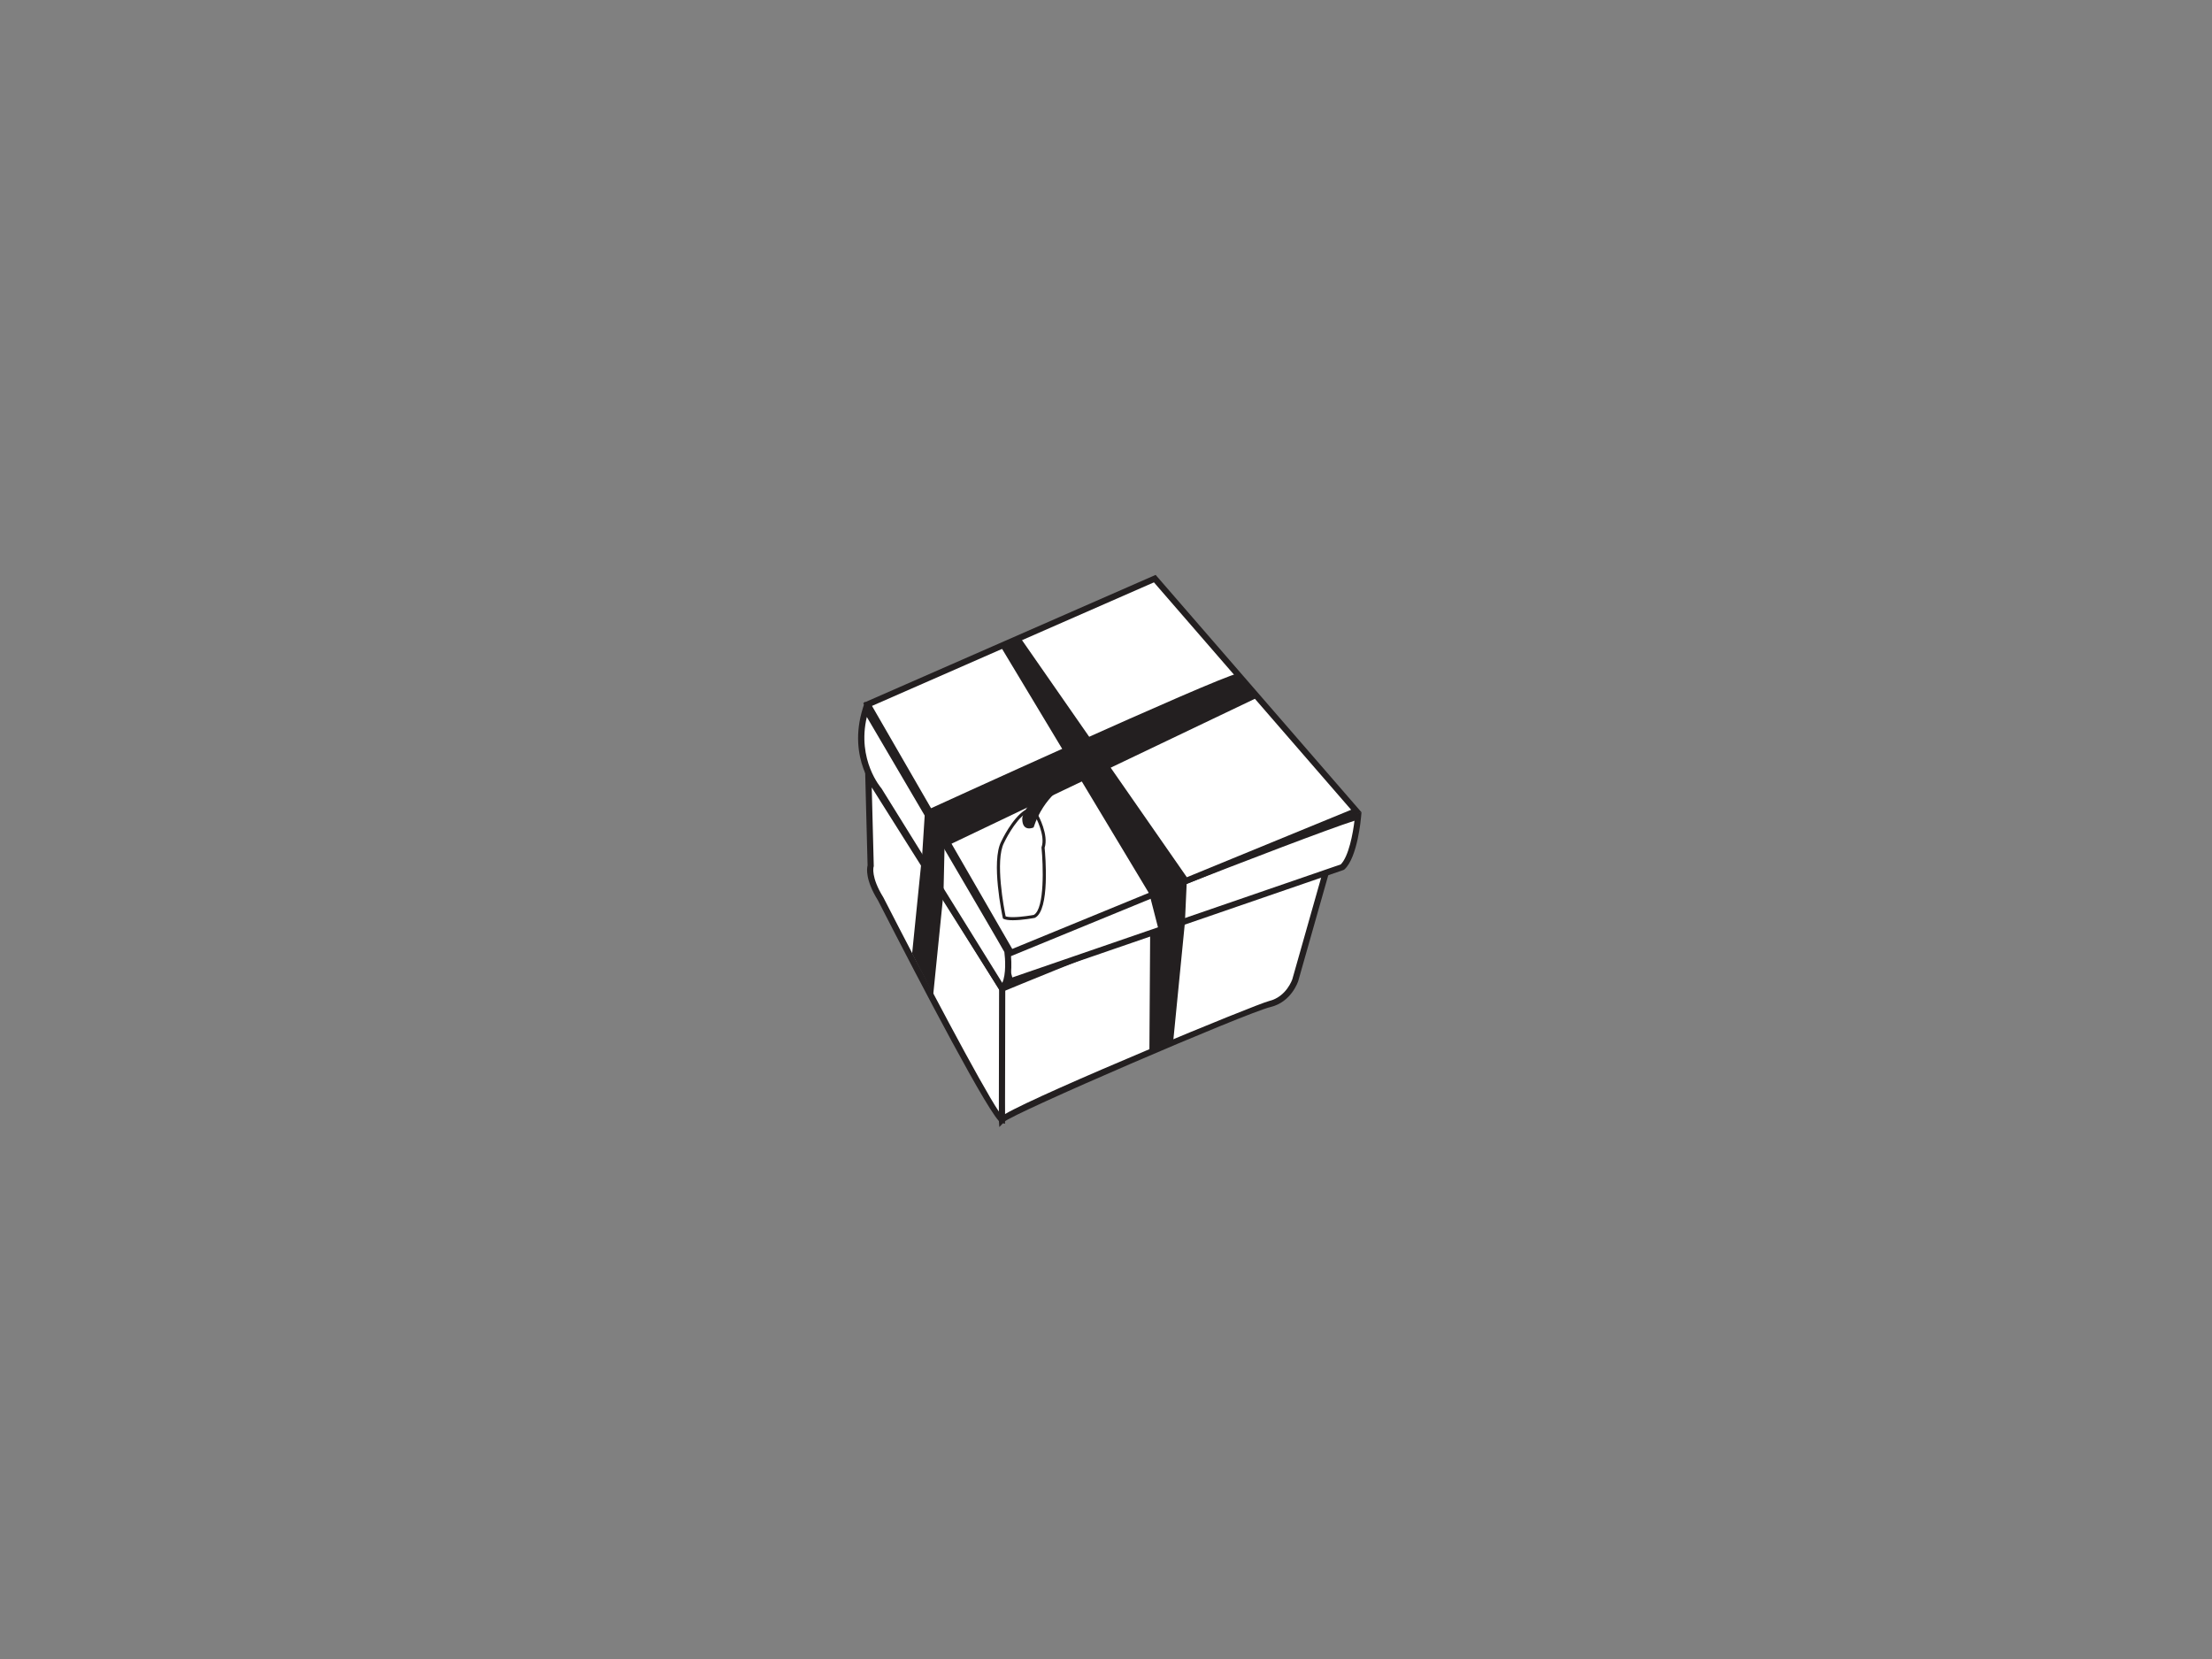 <?xml version="1.0" encoding="utf-8"?>
<!-- Generator: Adobe Illustrator 17.0.0, SVG Export Plug-In . SVG Version: 6.00 Build 0)  -->
<!DOCTYPE svg PUBLIC "-//W3C//DTD SVG 1.1//EN" "http://www.w3.org/Graphics/SVG/1.1/DTD/svg11.dtd">
<svg version="1.1" id="Layer_1" xmlns="http://www.w3.org/2000/svg" xmlns:xlink="http://www.w3.org/1999/xlink" x="0px" y="0px"
	 width="800px" height="600px" viewBox="0 0 800 600" enable-background="new 0 0 800 600" xml:space="preserve">
<rect x="0" y="0" width="800" height="600" fill="#808080" stroke="none"/>
<g>
	<path fill="#FFFFFF" d="M479.631,315.092l-11.169,39.369c0,0-2.233,6.98-9.214,8.654c-6.981,1.677-93.817,38.255-96.889,41.883
		c0,0-1.769-32.387,0.092-47.466C362.451,357.532,458.969,317.323,479.631,315.092z"/>
	<path fill="#231F20" d="M361.421,407.613l-0.176-2.551c-0.021-0.326-1.754-32.663,0.098-47.666l0.081-0.646l0.6-0.247
		c3.946-1.646,96.902-40.297,117.487-42.522l1.648-0.177l-11.623,40.962c-0.109,0.345-2.521,7.635-10.026,9.439
		c-8.961,2.149-93.564,38.629-96.304,41.525L361.421,407.613z M363.485,358.313c-1.454,12.873-0.445,37.531-0.109,44.656
		c13.468-7.856,90.934-39.819,95.61-40.94c6.299-1.51,8.393-7.847,8.412-7.91l10.691-37.686
		C455.754,320.191,371.485,354.996,363.485,358.313z"/>
	<path fill="#FFFFFF" d="M491.15,295.268c0,0-1.187,14.24-5.655,18.336l-120.064,41.323c0,0-2.235-5.397-1.117-10.984
		C364.314,343.943,475.372,299.803,491.15,295.268z"/>
	<path fill="#231F20" d="M364.8,356.323l-0.401-0.969c-0.098-0.234-2.35-5.78-1.18-11.629l0.119-0.595l0.563-0.225
		c4.536-1.804,111.291-44.213,126.939-48.71l1.557-0.45l-0.135,1.614c-0.049,0.598-1.279,14.725-6.013,19.068l-0.393,0.231
		L364.8,356.323z M365.305,344.753c-0.568,3.624,0.291,7.106,0.812,8.755L484.9,312.626c2.89-2.896,4.422-11.246,4.966-15.798
		C470.384,303.067,373.729,341.408,365.305,344.753z"/>
	<path fill="#FFFFFF" d="M314.054,280.748l0.839,32.387c0,0-1.398,3.909,3.629,12.006c0,0,40.487,79.021,43.838,79.857l0.092-47.466
		L314.054,280.748z"/>
	<path fill="#231F20" d="M363.472,406.429l-1.383-0.348c-3.344-0.832-29.353-50.749-44.561-80.426
		c-4.632-7.457-4.033-11.61-3.757-12.665l-0.938-36.274l50.738,80.493L363.472,406.429z M315.276,284.778l0.737,28.538l-0.07,0.196
		c-0.005,0.016-1.065,3.643,3.528,11.04c14.161,27.636,35.369,67.914,41.775,77.448l0.087-44.146L315.276,284.778z"/>
	<path fill="#FFFFFF" d="M313.125,256.455c0,0,49.885,84.883,51.189,87.488c0,0,1.487,10.05-1.863,13.589l-44.488-71.668
		C317.963,285.863,307.541,274.326,313.125,256.455z"/>
	<path fill="#231F20" d="M362.268,359.352l-45.252-72.9c-0.323-0.329-10.665-12.063-4.957-30.33l0.753-2.409l1.276,2.175
		c2.037,3.469,49.921,84.947,51.225,87.558l0.104,0.335c0.161,1.083,1.467,10.695-2.154,14.519L362.268,359.352z M313.5,259.301
		c-3.667,15.595,5.199,25.715,5.292,25.819l43.692,70.348c1.432-3.13,1.084-8.771,0.752-11.174
		C360.937,340.053,321.348,272.655,313.5,259.301z"/>
	<polygon fill="#FFFFFF" points="417.644,209.267 490.521,293.311 365.618,344.595 313.776,254.78 	"/>
	<path fill="#231F20" d="M365.138,346.001l-52.955-91.746l105.766-46.339l74.435,85.839L365.138,346.001z M315.368,255.303
		l50.728,87.89l122.561-50.325l-71.318-82.25L315.368,255.303z"/>
	<polygon fill="#231F20" points="368.969,230.582 429.28,317.323 428.534,333.707 419.04,336.312 415.689,323.283 361.522,233.187 	
		"/>
	<path fill="#231F20" d="M447.521,243.61c0,0,6.142,5.397,6.701,8.935l-112.616,53.797l-0.373,16.567l-7.82-12.098l1.119-17.501
		C334.532,293.311,439.518,245.285,447.521,243.61z"/>
	<path fill="#FFFFFF" d="M374.867,294.888c0,0,3.949,7.109,2.369,11.651c0,0,2.173,22.119-3.159,24.885
		c0,0-8.293,1.579-10.863,0.393c0,0-4.343-20.14-0.59-27.25c0,0,3.752-8.1,8.296-11.063
		C370.92,293.504,373.485,292.713,374.867,294.888z"/>
	<path fill="#231F20" d="M366.31,332.817c-1.523,0-2.611-0.161-3.327-0.491l-0.255-0.117l-0.059-0.272
		c-0.179-0.829-4.343-20.425-0.541-27.63c0.144-0.313,3.862-8.255,8.486-11.271l0.139-0.064c0.051-0.016,2.988-0.892,4.585,1.614
		c0.184,0.326,4.006,7.299,2.466,12.019c0.271,2.804,1.954,22.502-3.469,25.316l-0.152,0.051
		C374,332.007,369.704,332.817,366.31,332.817z M363.702,331.408c0.451,0.149,1.241,0.291,2.608,0.291
		c3.034,0,6.959-0.697,7.578-0.81c4.023-2.266,3.384-18.28,2.793-24.293l-0.011-0.12l0.04-0.12
		c1.481-4.254-2.292-11.129-2.33-11.196c-0.516-0.81-1.323-1.238-2.374-1.238c-0.402,0-0.72,0.066-0.855,0.101
		c-4.324,2.88-7.984,10.695-8.019,10.775C359.747,311.217,363.193,328.918,363.702,331.408z"/>
	<path fill="#231F20" d="M385.722,283.632c0,0-8.193,4.279-11.914,15.636c0,0-4.096,1.861-4.096-3.165c0,0-0.372-5.027,13.03-14.149
		C382.742,281.954,383.116,281.21,385.722,283.632z"/>
	<polygon fill="#231F20" points="333.229,311.74 329.879,344.877 337.509,359.766 341.233,322.91 	"/>
	<polygon fill="#231F20" points="428.534,333.707 424.346,376.238 415.689,380.986 415.97,337.429 	"/>
</g>
</svg>

